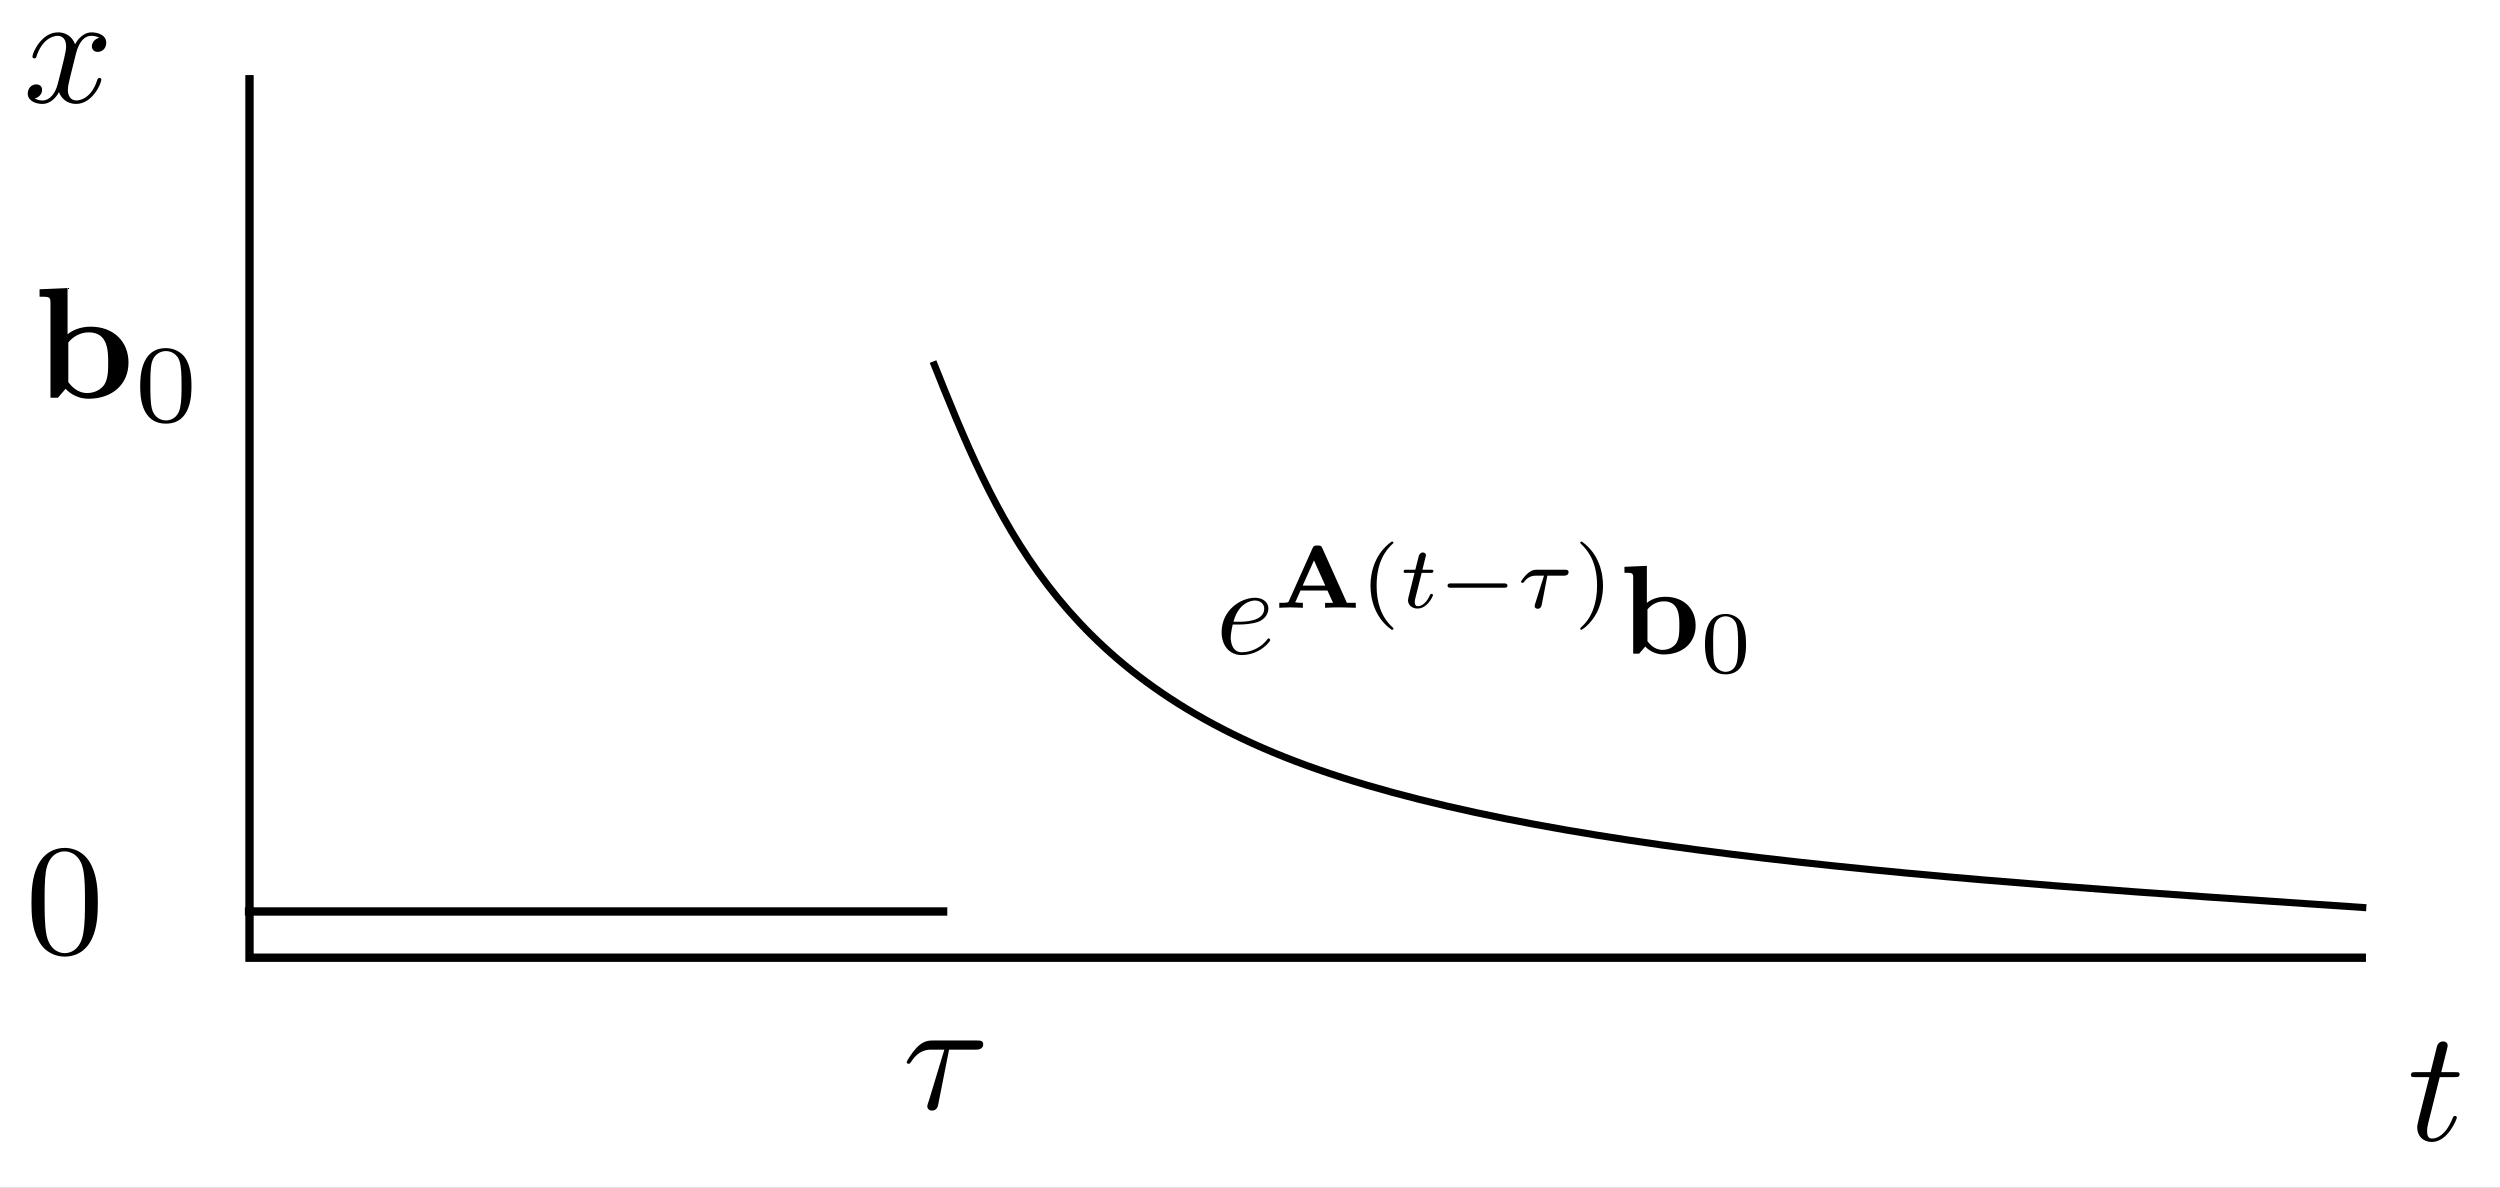 <?xml version="1.0" encoding="UTF-8" standalone="no"?>
<!-- Created with Inkscape (http://www.inkscape.org/) -->

<svg
   width="139.119mm"
   height="66.088mm"
   viewBox="0 0 139.119 66.088"
   version="1.1"
   id="svg5"
   sodipodi:docname="forcing.svg"
   inkscape:export-filename="forcing.svg"
   inkscape:export-xdpi="96"
   inkscape:export-ydpi="96"
   inkscape:version="1.2.2 (b0a8486, 2022-12-01)"
   xmlns:inkscape="http://www.inkscape.org/namespaces/inkscape"
   xmlns:sodipodi="http://sodipodi.sourceforge.net/DTD/sodipodi-0.dtd"
   xmlns="http://www.w3.org/2000/svg"
   xmlns:svg="http://www.w3.org/2000/svg"
   xmlns:ns1="http://www.iki.fi/pav/software/textext/">
  <rect x="0" y="0" width="139.119" height="66.088" fill="#808080" stroke="none"/>
  <sodipodi:namedview
     id="namedview7"
     pagecolor="#ffffff"
     bordercolor="#000000"
     borderopacity="0.25"
     inkscape:showpageshadow="2"
     inkscape:pageopacity="0.0"
     inkscape:pagecheckerboard="0"
     inkscape:deskcolor="#d1d1d1"
     inkscape:document-units="mm"
     showgrid="false"
     inkscape:zoom="1.4468942"
     inkscape:cx="244.31642"
     inkscape:cy="133.38916"
     inkscape:window-width="1666"
     inkscape:window-height="984"
     inkscape:window-x="7"
     inkscape:window-y="31"
     inkscape:window-maximized="0"
     inkscape:current-layer="layer1" />
  <defs
     id="defs2">
    <inkscape:path-effect
       effect="bspline"
       id="path-effect3250"
       is_visible="true"
       lpeversion="1"
       weight="33.333"
       steps="2"
       helper_size="0"
       apply_no_weight="true"
       apply_with_weight="true"
       only_selected="false" />
  </defs>
  <g
     inkscape:label="Calque 1"
     inkscape:groupmode="layer"
     id="layer1"
     transform="translate(-24.174, -17.68)">
    <rect
       style="fill:#ffffff;fill-opacity:1;stroke:none;stroke-width:0.465;stroke-dasharray:none"
       id="rect5358"
       width="139.119"
       height="66.088"
       x="24.174"
       y="17.681"
       inkscape:label="rect5358" />
    <path
       style="fill:none;stroke:#000000;stroke-width:0.465"
       d="M 38.058,21.858 V 70.974 H 155.834"
       id="path2972" />
    <g
       transform="matrix(0.882,0,0,0.882,25.717,19.481)"
       ns1:version="1.8.2"
       ns1:texconverter="pdflatex"
       ns1:pdfconverter="inkscape"
       ns1:text="$x$"
       ns1:preamble="/Users/alexis/Library/Application Support/org.inkscape.Inkscape/config/inkscape/extensions/textext/default_packages.tex"
       ns1:scale="2.5"
       ns1:alignment="middle center"
       ns1:stroke-to-path="0"
       ns1:jacobian_sqrt="0.881945"
       id="g2991">
      <defs
         id="id-f3536236-14a7-405c-9272-ed10ae4bf8db" />
      <g
         fill="#000000"
         fill-opacity="1"
         id="id-b48fdf13-fd4d-47d6-885d-a7de52f7caa8"
         transform="translate(-149.009,-130.359)">
        <g
           transform="translate(148.712,134.765)"
           id="g2988">
          <path
             d="M 3.328,-3.016 C 3.391,-3.266 3.625,-4.188 4.312,-4.188 c 0.047,0 0.297,0 0.5,0.125 C 4.531,-4 4.344,-3.766 4.344,-3.516 c 0,0.156 0.109,0.344 0.375,0.344 0.219,0 0.531,-0.172 0.531,-0.578 0,-0.516 -0.578,-0.656 -0.922,-0.656 -0.578,0 -0.922,0.531 -1.047,0.75 -0.25,-0.656 -0.781,-0.75 -1.078,-0.75 -1.031,0 -1.609,1.281 -1.609,1.531 0,0.109 0.109,0.109 0.125,0.109 0.078,0 0.109,-0.031 0.125,-0.109 0.344,-1.062 1,-1.312 1.344,-1.312 0.188,0 0.531,0.094 0.531,0.672 0,0.312 -0.172,0.969 -0.531,2.375 -0.156,0.609 -0.516,1.031 -0.953,1.031 -0.062,0 -0.281,0 -0.5,-0.125 0.25,-0.062 0.469,-0.266 0.469,-0.547 0,-0.266 -0.219,-0.344 -0.359,-0.344 -0.312,0 -0.547,0.25 -0.547,0.578 0,0.453 0.484,0.656 0.922,0.656 0.672,0 1.031,-0.703 1.047,-0.75 0.125,0.359 0.484,0.75 1.078,0.75 1.031,0 1.594,-1.281 1.594,-1.531 0,-0.109 -0.078,-0.109 -0.109,-0.109 -0.094,0 -0.109,0.047 -0.141,0.109 -0.328,1.078 -1,1.312 -1.312,1.312 -0.391,0 -0.547,-0.312 -0.547,-0.656 0,-0.219 0.047,-0.438 0.156,-0.875 z m 0,0"
             id="id-bc7d0530-04c8-4103-8b90-0e4207ff0297" />
        </g>
      </g>
    </g>
    <g
       transform="matrix(0.882,0,0,0.882,158.341,75.634)"
       ns1:version="1.8.2"
       ns1:texconverter="pdflatex"
       ns1:pdfconverter="inkscape"
       ns1:text="$t$"
       ns1:preamble="/Users/alexis/Library/Application Support/org.inkscape.Inkscape/config/inkscape/extensions/textext/default_packages.tex"
       ns1:scale="2.5"
       ns1:alignment="middle center"
       ns1:stroke-to-path="0"
       ns1:jacobian_sqrt="0.881945"
       id="g2991-7">
      <defs
         id="id-606e40c9-8ebc-4aac-a6a1-34e3c98c13e8" />
      <g
         fill="#000000"
         fill-opacity="1"
         id="id-b46a1db2-1460-4744-8c36-5dca7f3940cc"
         transform="translate(-148.946,-128.531)">
        <g
           transform="translate(148.712,134.765)"
           id="g3231">
          <path
             d="m 2.047,-3.984 h 0.938 c 0.203,0 0.312,0 0.312,-0.203 0,-0.109 -0.109,-0.109 -0.281,-0.109 h -0.875 C 2.5,-5.719 2.547,-5.906 2.547,-5.969 c 0,-0.172 -0.125,-0.266 -0.297,-0.266 -0.031,0 -0.312,0 -0.391,0.359 L 1.469,-4.297 h -0.938 c -0.203,0 -0.297,0 -0.297,0.188 0,0.125 0.078,0.125 0.281,0.125 h 0.875 C 0.672,-1.156 0.625,-0.984 0.625,-0.812 0.625,-0.266 1,0.109 1.547,0.109 2.562,0.109 3.125,-1.344 3.125,-1.422 3.125,-1.531 3.047,-1.531 3.016,-1.531 2.922,-1.531 2.906,-1.5 2.859,-1.391 2.438,-0.344 1.906,-0.109 1.562,-0.109 c -0.203,0 -0.312,-0.125 -0.312,-0.453 0,-0.25 0.031,-0.312 0.062,-0.484 z m 0,0"
             id="id-0cf76992-9859-43c9-85b3-425f39775517" />
        </g>
      </g>
    </g>
    <path
       style="fill:none;stroke:#000000;stroke-width:0.465;stroke-dasharray:none"
       d="M 37.801,68.402 H 76.888"
       id="path3246" />
    <path
       style="fill:none;stroke:#000000;stroke-width:0.395;stroke-dasharray:none"
       d="m 76.096,37.801 c 3.431,8.587 6.861,17.173 20.154,22.238 13.293,5.065 36.448,6.609 59.603,8.154"
       id="path3248"
       inkscape:path-effect="#path-effect3250"
       inkscape:original-d="m 76.096443,37.800528 c 3.430692,8.586513 6.861121,17.172836 10.291283,25.758967 23.156114,1.544523 46.311034,3.088796 69.466154,4.632907" />
    <g
       transform="matrix(0.882,0,0,0.882,74.63,75.581)"
       ns1:version="1.8.2"
       ns1:texconverter="pdflatex"
       ns1:pdfconverter="inkscape"
       ns1:text="$\\tau$"
       ns1:preamble="/Users/alexis/Library/Application Support/org.inkscape.Inkscape/config/inkscape/extensions/textext/default_packages.tex"
       ns1:scale="2.5"
       ns1:alignment="middle center"
       ns1:stroke-to-path="0"
       ns1:jacobian_sqrt="0.881945"
       id="g3319">
      <defs
         id="id-242534b1-226b-4234-9cfb-6b1a4130277e" />
      <g
         fill="#000000"
         fill-opacity="1"
         id="id-2eacc267-4861-431f-8217-5c5ecd81e6c3"
         transform="translate(-148.978,-130.468)">
        <g
           transform="translate(148.712,134.765)"
           id="g3316">
          <path
             d="m 2.938,-3.719 h 1.672 c 0.125,0 0.484,0 0.484,-0.344 0,-0.234 -0.203,-0.234 -0.406,-0.234 H 1.906 c -0.203,0 -0.594,0 -1.031,0.469 -0.328,0.359 -0.609,0.844 -0.609,0.891 0,0.016 0,0.109 0.125,0.109 0.078,0 0.094,-0.047 0.156,-0.125 C 1.031,-3.719 1.609,-3.719 1.812,-3.719 h 0.828 l -0.969,3.203 C 1.625,-0.406 1.562,-0.188 1.562,-0.156 c 0,0.109 0.078,0.281 0.297,0.281 0.328,0 0.375,-0.281 0.406,-0.438 z m 0,0"
             id="id-1a243456-24d4-47f8-b93c-12281a41f1e1" />
        </g>
      </g>
    </g>
    <g
       transform="matrix(0.882,0,0,0.882,25.926,64.863)"
       ns1:version="1.8.2"
       ns1:texconverter="pdflatex"
       ns1:pdfconverter="inkscape"
       ns1:text="$0$"
       ns1:preamble="/Users/alexis/Library/Application Support/org.inkscape.Inkscape/config/inkscape/extensions/textext/default_packages.tex"
       ns1:scale="2.5"
       ns1:alignment="middle center"
       ns1:stroke-to-path="0"
       ns1:jacobian_sqrt="0.881945"
       id="g2991-4">
      <defs
         id="id-40462247-95ac-4a20-acba-93fb0753c5cf" />
      <g
         fill="#000000"
         fill-opacity="1"
         id="id-b999d364-1a5e-400d-8c68-9f7ce3a4aa55"
         transform="translate(-149.103,-128.124)">
        <g
           transform="translate(148.712,134.765)"
           id="g3501">
          <path
             d="m 4.578,-3.188 c 0,-0.797 -0.047,-1.594 -0.391,-2.328 -0.453,-0.969 -1.281,-1.125 -1.688,-1.125 -0.609,0 -1.328,0.266 -1.75,1.188 -0.312,0.688 -0.359,1.469 -0.359,2.266 0,0.75 0.031,1.641 0.453,2.406 0.422,0.797 1.156,1 1.641,1 0.531,0 1.297,-0.203 1.734,-1.156 0.312,-0.688 0.359,-1.469 0.359,-2.25 z M 2.484,0 C 2.094,0 1.5,-0.25 1.328,-1.203 1.219,-1.797 1.219,-2.719 1.219,-3.312 c 0,-0.641 0,-1.297 0.078,-1.828 0.188,-1.188 0.938,-1.281 1.188,-1.281 0.328,0 0.984,0.188 1.172,1.172 0.109,0.562 0.109,1.312 0.109,1.938 0,0.75 0,1.422 -0.109,2.062 C 3.5,-0.297 2.938,0 2.484,0 Z m 0,0"
             id="id-1001233e-23c3-4a57-a615-af72e7a8a0b1" />
        </g>
      </g>
    </g>
    <g
       transform="matrix(0.882 0 0 0.882 26.376 33.708)"
       ns1:version="1.8.2"
       ns1:texconverter="pdflatex"
       ns1:pdfconverter="inkscape"
       ns1:text="$\\mathbf{b}_0$"
       ns1:preamble="/Users/alexis/Library/Application Support/org.inkscape.Inkscape/config/inkscape/extensions/textext/default_packages.tex"
       ns1:scale="2.5"
       ns1:alignment="middle center"
       ns1:stroke-to-path="0"
       ns1:jacobian_sqrt="0.881945"
       id="g2991-4-7">
      <defs
         id="id-0ad0c064-bb7d-4b4c-a749-5d4c0b1b614d">
        <g
           id="id-fe37aca6-6a91-4bf2-acc1-01e7abd5ff20">
          <g
             id="id-e56cc31e-70ef-40f8-a125-d8c7250a24f4" />
          <g
             id="id-e929c853-15e6-4975-90cd-7b378c19b053">
            <path
               d="M 2.141,-4 V -6.922 L 0.375,-6.844 V -6.375 c 0.609,0 0.688,0 0.688,0.391 V 0 h 0.469 l 0.484,-0.562 c 0.078,0.078 0.562,0.625 1.453,0.625 1.484,0 2.516,-0.906 2.516,-2.281 0,-1.328 -0.938,-2.266 -2.391,-2.266 C 2.875,-4.484 2.375,-4.203 2.141,-4 Z M 2.188,-0.984 v -2.5 C 2.469,-3.844 2.938,-4.125 3.484,-4.125 c 1.219,0 1.219,1.203 1.219,1.906 0,0.469 0,1.016 -0.25,1.406 -0.297,0.406 -0.75,0.516 -1.078,0.516 -0.688,0 -1.078,-0.547 -1.188,-0.688 z m 0,0"
               id="id-6b2ab4ce-76ca-40bf-bc6e-d197e29c2285" />
          </g>
          <g
             id="id-d9e020fa-aebd-4cb6-a410-aa96283060b3" />
          <g
             id="id-c6afbacf-d9e9-4415-bc98-712923a82207">
            <path
               d="M 3.594,-2.219 C 3.594,-2.984 3.5,-3.547 3.188,-4.031 2.969,-4.344 2.531,-4.625 1.984,-4.625 c -1.625,0 -1.625,1.906 -1.625,2.406 0,0.5 0,2.359 1.625,2.359 1.609,0 1.609,-1.859 1.609,-2.359 z M 1.984,-0.062 c -0.328,0 -0.75,-0.188 -0.891,-0.75 C 1,-1.219 1,-1.797 1,-2.312 1,-2.828 1,-3.359 1.094,-3.734 1.25,-4.281 1.688,-4.438 1.984,-4.438 c 0.375,0 0.734,0.234 0.859,0.641 0.109,0.375 0.125,0.875 0.125,1.484 0,0.516 0,1.031 -0.094,1.469 -0.141,0.641 -0.609,0.781 -0.891,0.781 z m 0,0"
               id="id-f299d151-1491-41b6-a070-d3f6e223ff19" />
          </g>
        </g>
      </defs>
      <g
         fill="#000000"
         fill-opacity="1"
         id="id-00de69d0-1b10-49e1-95ca-a355f3734b61"
         transform="translate(-149.087, -127.843)">
        <g
           transform="translate(148.712, 134.765)"
           id="g458">
          <path
             d="M 2.141,-4 V -6.922 L 0.375,-6.844 V -6.375 c 0.609,0 0.688,0 0.688,0.391 V 0 h 0.469 l 0.484,-0.562 c 0.078,0.078 0.562,0.625 1.453,0.625 1.484,0 2.516,-0.906 2.516,-2.281 0,-1.328 -0.938,-2.266 -2.391,-2.266 C 2.875,-4.484 2.375,-4.203 2.141,-4 Z M 2.188,-0.984 v -2.5 C 2.469,-3.844 2.938,-4.125 3.484,-4.125 c 1.219,0 1.219,1.203 1.219,1.906 0,0.469 0,1.016 -0.25,1.406 -0.297,0.406 -0.75,0.516 -1.078,0.516 -0.688,0 -1.078,-0.547 -1.188,-0.688 z m 0,0"
             id="id-29f6a411-f7f0-4b31-b677-de419de19f2c" />
        </g>
      </g>
      <g
         fill="#000000"
         fill-opacity="1"
         id="id-4ef81acd-3058-4038-801a-61cd1305720d"
         transform="translate(-149.087, -127.843)">
        <g
           transform="translate(155.077, 136.259)"
           id="g462">
          <path
             d="M 3.594,-2.219 C 3.594,-2.984 3.5,-3.547 3.188,-4.031 2.969,-4.344 2.531,-4.625 1.984,-4.625 c -1.625,0 -1.625,1.906 -1.625,2.406 0,0.5 0,2.359 1.625,2.359 1.609,0 1.609,-1.859 1.609,-2.359 z M 1.984,-0.062 c -0.328,0 -0.75,-0.188 -0.891,-0.75 C 1,-1.219 1,-1.797 1,-2.312 1,-2.828 1,-3.359 1.094,-3.734 1.25,-4.281 1.688,-4.438 1.984,-4.438 c 0.375,0 0.734,0.234 0.859,0.641 0.109,0.375 0.125,0.875 0.125,1.484 0,0.516 0,1.031 -0.094,1.469 -0.141,0.641 -0.609,0.781 -0.891,0.781 z m 0,0"
             id="id-67c0a8d8-0990-4d4f-8779-6f52fbfcab7b" />
        </g>
      </g>
    </g>
    <g
       transform="matrix(0.706,0,0,0.706,92.154,47.817)"
       ns1:version="1.8.2"
       ns1:texconverter="pdflatex"
       ns1:pdfconverter="inkscape"
       ns1:text="$e^{\\mathbf{A}(t-\\tau)}\\mathbf{b}_0$"
       ns1:preamble="/Users/alexis/Library/Application Support/org.inkscape.Inkscape/config/inkscape/extensions/textext/default_packages.tex"
       ns1:scale="2.0"
       ns1:alignment="middle center"
       ns1:stroke-to-path="0"
       ns1:inkscapeversion="1.2.2"
       ns1:jacobian_sqrt="0.705556"
       id="g415">
      <defs
         id="id-6906f474-57cb-40ad-a4c1-96f5041480d9">
        <g
           id="id-e8b8b793-8506-45b8-8885-c6a22fe28cc1">
          <g
             id="id-53efcbac-1c76-41b7-ba1c-977f06154586" />
          <g
             id="id-acf45baa-937d-445d-bf00-5c7447f1b0e8">
            <path
               d="m 1.859,-2.297 c 0.297,0 1.031,-0.031 1.531,-0.234 0.703,-0.297 0.75,-0.891 0.75,-1.031 0,-0.438 -0.375,-0.844 -1.062,-0.844 -1.109,0 -2.625,0.969 -2.625,2.719 0,1.016 0.594,1.797 1.578,1.797 1.422,0 2.25,-1.062 2.25,-1.172 0,-0.062 -0.047,-0.141 -0.109,-0.141 -0.062,0 -0.078,0.031 -0.141,0.109 -0.781,0.984 -1.875,0.984 -1.984,0.984 -0.781,0 -0.875,-0.844 -0.875,-1.156 0,-0.125 0.016,-0.422 0.156,-1.031 z m -0.469,-0.219 C 1.781,-4.031 2.812,-4.188 3.078,-4.188 c 0.453,0 0.734,0.297 0.734,0.625 0,1.047 -1.594,1.047 -2.016,1.047 z m 0,0"
               id="id-eba892d3-f99c-4902-a7d2-09fc88294a66" />
          </g>
          <g
             id="id-85ecd0be-ae9e-4504-9d9d-4702c3599f8b" />
          <g
             id="id-8c69bd56-0dd6-4f96-a970-59cd80ae3102">
            <path
               d="M 3.75,-4.703 C 3.672,-4.906 3.578,-4.906 3.375,-4.906 c -0.219,0 -0.297,0 -0.391,0.203 l -1.875,4.188 C 1.062,-0.438 1.062,-0.422 0.891,-0.406 0.75,-0.391 0.688,-0.391 0.562,-0.391 H 0.359 V 0 c 0.031,0 0.547,-0.031 0.859,-0.031 0.312,0 0.969,0.031 1,0.031 v -0.391 c -0.031,0 -0.609,0 -0.609,-0.062 0,0 0.031,-0.062 0.047,-0.062 l 0.375,-0.844 h 2.125 l 0.438,0.969 h -0.625 V 0 C 4.328,-0.031 4.859,-0.031 5.234,-0.031 5.672,-0.031 6.281,0 6.391,0 V -0.391 H 5.688 Z M 3.094,-3.734 3.984,-1.75 h -1.781 z m 0,0"
               id="id-d06bb647-039b-4c18-9268-e40d489b4f6f" />
          </g>
          <g
             id="id-38e36942-8072-4cab-9a95-ab0a6fad740c" />
          <g
             id="id-d73a105c-6dbb-4fee-9202-2994009c617b">
            <path
               d="M 2.469,-5.219 C 1.156,-4.297 0.797,-2.812 0.797,-1.75 c 0,0.984 0.297,2.516 1.672,3.484 0.062,0 0.141,0 0.141,-0.078 0,-0.047 -0.016,-0.062 -0.062,-0.109 C 1.609,0.703 1.281,-0.469 1.281,-1.734 1.281,-3.625 2,-4.547 2.562,-5.062 2.594,-5.094 2.609,-5.109 2.609,-5.141 2.609,-5.219 2.531,-5.219 2.469,-5.219 Z m 0,0"
               id="id-eac2a317-d025-4fd9-aa19-0f44a4693a84" />
          </g>
          <g
             id="id-1c0455fe-8816-4c8b-974b-0ec8e594f47e">
            <path
               d="m 0.625,-5.219 c -0.047,0 -0.125,0 -0.125,0.078 0,0.031 0.016,0.047 0.062,0.109 0.594,0.547 1.266,1.484 1.266,3.281 0,1.453 -0.453,2.562 -1.203,3.234 -0.125,0.125 -0.125,0.125 -0.125,0.172 0,0.031 0.016,0.078 0.078,0.078 0.094,0 0.75,-0.453 1.219,-1.328 0.297,-0.578 0.5,-1.328 0.5,-2.141 C 2.297,-2.719 2,-4.25 0.625,-5.219 Z m 0,0"
               id="id-8017d6ac-5d5b-4195-9ca7-68ede2c8d739" />
          </g>
          <g
             id="id-7a2df9fc-de61-4003-b8e7-0b15101eae68">
            <path
               d="M 3.594,-2.219 C 3.594,-2.984 3.5,-3.547 3.188,-4.031 2.969,-4.344 2.531,-4.625 1.984,-4.625 c -1.625,0 -1.625,1.906 -1.625,2.406 0,0.5 0,2.359 1.625,2.359 1.609,0 1.609,-1.859 1.609,-2.359 z M 1.984,-0.062 c -0.328,0 -0.75,-0.188 -0.891,-0.75 C 1,-1.219 1,-1.797 1,-2.312 1,-2.828 1,-3.359 1.094,-3.734 1.25,-4.281 1.688,-4.438 1.984,-4.438 c 0.375,0 0.734,0.234 0.859,0.641 0.109,0.375 0.125,0.875 0.125,1.484 0,0.516 0,1.031 -0.094,1.469 -0.141,0.641 -0.609,0.781 -0.891,0.781 z m 0,0"
               id="id-7964f4db-4fdf-497c-8864-f31031f0196f" />
          </g>
          <g
             id="id-8ebdbfdd-b00d-420d-807d-0425d4869278" />
          <g
             id="id-8b47b50e-d5a6-4cb7-b399-ba653750cc0f">
            <path
               d="m 1.719,-2.75 h 0.703 c 0.141,0 0.219,0 0.219,-0.156 C 2.641,-3 2.562,-3 2.438,-3 H 1.781 l 0.25,-1.031 C 2.047,-4.062 2.062,-4.109 2.062,-4.125 c 0,-0.141 -0.109,-0.234 -0.25,-0.234 -0.172,0 -0.266,0.125 -0.328,0.297 C 1.438,-3.875 1.531,-4.219 1.219,-3 H 0.516 c -0.125,0 -0.219,0 -0.219,0.156 C 0.297,-2.75 0.375,-2.75 0.5,-2.75 H 1.156 L 0.75,-1.109 C 0.703,-0.938 0.641,-0.688 0.641,-0.594 c 0,0.406 0.359,0.656 0.75,0.656 0.781,0 1.219,-0.969 1.219,-1.062 0,-0.094 -0.094,-0.094 -0.109,-0.094 -0.094,0 -0.094,0.016 -0.156,0.141 -0.188,0.438 -0.547,0.828 -0.922,0.828 -0.156,0 -0.25,-0.094 -0.25,-0.344 0,-0.062 0.031,-0.219 0.047,-0.281 z m 0,0"
               id="id-d39f8341-038e-40b4-bbd6-d5622a9129e2" />
          </g>
          <g
             id="id-8a0d80f9-5b25-4c42-862a-37382e74dcdd">
            <path
               d="M 2.391,-2.531 H 3.688 c 0.078,0 0.375,0 0.375,-0.281 C 4.062,-3 3.875,-3 3.75,-3 H 1.562 c -0.203,0 -0.422,0.016 -0.781,0.344 -0.203,0.188 -0.469,0.547 -0.469,0.609 0,0.078 0.094,0.078 0.125,0.078 0.078,0 0.078,-0.016 0.125,-0.078 C 0.906,-2.531 1.344,-2.531 1.5,-2.531 h 0.625 l -0.703,2.234 c -0.031,0.109 -0.031,0.109 -0.031,0.156 0,0.188 0.172,0.219 0.234,0.219 0.266,0 0.312,-0.25 0.328,-0.344 z m 0,0"
               id="id-fb46e97d-f3cb-457d-ac97-b1859f956a89" />
          </g>
          <g
             id="id-3a0bdf73-6d22-41d0-ac69-1b2236991eda" />
          <g
             id="id-09c820c0-4348-409a-acb7-99098cd4c431">
            <path
               d="m 5.188,-1.578 c 0.109,0 0.281,0 0.281,-0.156 0,-0.188 -0.172,-0.188 -0.281,-0.188 H 1.031 c -0.109,0 -0.281,0 -0.281,0.172 0,0.172 0.156,0.172 0.281,0.172 z m 0,0"
               id="id-6d6142a7-d9c8-43dc-9659-b834be651bb6" />
          </g>
          <g
             id="id-3a076ce0-2953-49f1-ac2a-7b6a2d6f4dcc" />
          <g
             id="id-65195800-c7b3-4561-9b40-cb1f535520d7">
            <path
               d="M 2.141,-4 V -6.922 L 0.375,-6.844 V -6.375 c 0.609,0 0.688,0 0.688,0.391 V 0 h 0.469 l 0.484,-0.562 c 0.078,0.078 0.562,0.625 1.453,0.625 1.484,0 2.516,-0.906 2.516,-2.281 0,-1.328 -0.938,-2.266 -2.391,-2.266 C 2.875,-4.484 2.375,-4.203 2.141,-4 Z M 2.188,-0.984 v -2.5 C 2.469,-3.844 2.938,-4.125 3.484,-4.125 c 1.219,0 1.219,1.203 1.219,1.906 0,0.469 0,1.016 -0.25,1.406 -0.297,0.406 -0.75,0.516 -1.078,0.516 -0.688,0 -1.078,-0.547 -1.188,-0.688 z m 0,0"
               id="id-f521fd82-d04d-44c4-9b64-cf9a55ca641b" />
          </g>
        </g>
      </defs>
      <g
         fill="#000000"
         fill-opacity="1"
         id="id-006cc98f-10f6-4ff0-bd9c-1d5d7b1ff0c4"
         transform="translate(-149.165,-125.93)">
        <g
           transform="translate(148.712,134.765)"
           id="g724">
          <path
             d="m 1.859,-2.297 c 0.297,0 1.031,-0.031 1.531,-0.234 0.703,-0.297 0.75,-0.891 0.75,-1.031 0,-0.438 -0.375,-0.844 -1.062,-0.844 -1.109,0 -2.625,0.969 -2.625,2.719 0,1.016 0.594,1.797 1.578,1.797 1.422,0 2.25,-1.062 2.25,-1.172 0,-0.062 -0.047,-0.141 -0.109,-0.141 -0.062,0 -0.078,0.031 -0.141,0.109 -0.781,0.984 -1.875,0.984 -1.984,0.984 -0.781,0 -0.875,-0.844 -0.875,-1.156 0,-0.125 0.016,-0.422 0.156,-1.031 z m -0.469,-0.219 C 1.781,-4.031 2.812,-4.188 3.078,-4.188 c 0.453,0 0.734,0.297 0.734,0.625 0,1.047 -1.594,1.047 -2.016,1.047 z m 0,0"
             id="id-7ca922dc-41ba-4521-a675-1a7c1ddcf786" />
        </g>
      </g>
      <g
         fill="#000000"
         fill-opacity="1"
         id="id-611ad67b-e761-4b72-ae7c-f5d24920750a"
         transform="translate(-149.165,-125.93)">
        <g
           transform="translate(153.351,131.149)"
           id="g728">
          <path
             d="M 3.75,-4.703 C 3.672,-4.906 3.578,-4.906 3.375,-4.906 c -0.219,0 -0.297,0 -0.391,0.203 l -1.875,4.188 C 1.062,-0.438 1.062,-0.422 0.891,-0.406 0.75,-0.391 0.688,-0.391 0.562,-0.391 H 0.359 V 0 c 0.031,0 0.547,-0.031 0.859,-0.031 0.312,0 0.969,0.031 1,0.031 v -0.391 c -0.031,0 -0.609,0 -0.609,-0.062 0,0 0.031,-0.062 0.047,-0.062 l 0.375,-0.844 h 2.125 l 0.438,0.969 h -0.625 V 0 C 4.328,-0.031 4.859,-0.031 5.234,-0.031 5.672,-0.031 6.281,0 6.391,0 V -0.391 H 5.688 Z M 3.094,-3.734 3.984,-1.75 h -1.781 z m 0,0"
             id="id-fd442dce-5fd3-409a-bfa4-a3a5b78dc445" />
        </g>
      </g>
      <g
         fill="#000000"
         fill-opacity="1"
         id="id-fab96bd5-08ce-464b-9641-ec51e7a2e00b"
         transform="translate(-149.165,-125.93)">
        <g
           transform="translate(160.101,131.149)"
           id="g732">
          <path
             d="M 2.469,-5.219 C 1.156,-4.297 0.797,-2.812 0.797,-1.75 c 0,0.984 0.297,2.516 1.672,3.484 0.062,0 0.141,0 0.141,-0.078 0,-0.047 -0.016,-0.062 -0.062,-0.109 C 1.609,0.703 1.281,-0.469 1.281,-1.734 1.281,-3.625 2,-4.547 2.562,-5.062 2.594,-5.094 2.609,-5.109 2.609,-5.141 2.609,-5.219 2.531,-5.219 2.469,-5.219 Z m 0,0"
             id="id-277b656d-c565-40f3-b6d9-963e1aa67ddd" />
        </g>
      </g>
      <g
         fill="#000000"
         fill-opacity="1"
         id="id-27be1144-a8b0-446d-b0bc-87accc0e6141"
         transform="translate(-149.165,-125.93)">
        <g
           transform="translate(163.214,131.149)"
           id="g736">
          <path
             d="m 1.719,-2.75 h 0.703 c 0.141,0 0.219,0 0.219,-0.156 C 2.641,-3 2.562,-3 2.438,-3 H 1.781 l 0.25,-1.031 C 2.047,-4.062 2.062,-4.109 2.062,-4.125 c 0,-0.141 -0.109,-0.234 -0.25,-0.234 -0.172,0 -0.266,0.125 -0.328,0.297 C 1.438,-3.875 1.531,-4.219 1.219,-3 H 0.516 c -0.125,0 -0.219,0 -0.219,0.156 C 0.297,-2.75 0.375,-2.75 0.5,-2.75 H 1.156 L 0.75,-1.109 C 0.703,-0.938 0.641,-0.688 0.641,-0.594 c 0,0.406 0.359,0.656 0.75,0.656 0.781,0 1.219,-0.969 1.219,-1.062 0,-0.094 -0.094,-0.094 -0.109,-0.094 -0.094,0 -0.094,0.016 -0.156,0.141 -0.188,0.438 -0.547,0.828 -0.922,0.828 -0.156,0 -0.25,-0.094 -0.25,-0.344 0,-0.062 0.031,-0.219 0.047,-0.281 z m 0,0"
             id="id-db980180-42cb-43d1-9262-0eb026385713" />
        </g>
      </g>
      <g
         fill="#000000"
         fill-opacity="1"
         id="id-62d4b38e-fe44-4404-9b9e-952842feebad"
         transform="translate(-149.165,-125.93)">
        <g
           transform="translate(166.224,131.149)"
           id="g740">
          <path
             d="m 5.188,-1.578 c 0.109,0 0.281,0 0.281,-0.156 0,-0.188 -0.172,-0.188 -0.281,-0.188 H 1.031 c -0.109,0 -0.281,0 -0.281,0.172 0,0.172 0.156,0.172 0.281,0.172 z m 0,0"
             id="id-e5cf84c4-b31e-4f91-9f3d-70a7f8a177c6" />
        </g>
      </g>
      <g
         fill="#000000"
         fill-opacity="1"
         id="id-e272819b-1884-4c16-bc4a-d265db3ef278"
         transform="translate(-149.165,-125.93)">
        <g
           transform="translate(172.45,131.149)"
           id="g744">
          <path
             d="M 2.391,-2.531 H 3.688 c 0.078,0 0.375,0 0.375,-0.281 C 4.062,-3 3.875,-3 3.75,-3 H 1.562 c -0.203,0 -0.422,0.016 -0.781,0.344 -0.203,0.188 -0.469,0.547 -0.469,0.609 0,0.078 0.094,0.078 0.125,0.078 0.078,0 0.078,-0.016 0.125,-0.078 C 0.906,-2.531 1.344,-2.531 1.5,-2.531 h 0.625 l -0.703,2.234 c -0.031,0.109 -0.031,0.109 -0.031,0.156 0,0.188 0.172,0.219 0.234,0.219 0.266,0 0.312,-0.25 0.328,-0.344 z m 0,0"
             id="id-af3d5bd5-dade-4db8-87ef-a261014227bc" />
        </g>
      </g>
      <g
         fill="#000000"
         fill-opacity="1"
         id="id-39574ada-42a6-449d-b3b4-bc7c4dde4ebb"
         transform="translate(-149.165,-125.93)">
        <g
           transform="translate(176.931,131.149)"
           id="g748">
          <path
             d="m 0.625,-5.219 c -0.047,0 -0.125,0 -0.125,0.078 0,0.031 0.016,0.047 0.062,0.109 0.594,0.547 1.266,1.484 1.266,3.281 0,1.453 -0.453,2.562 -1.203,3.234 -0.125,0.125 -0.125,0.125 -0.125,0.172 0,0.031 0.016,0.078 0.078,0.078 0.094,0 0.75,-0.453 1.219,-1.328 0.297,-0.578 0.5,-1.328 0.5,-2.141 C 2.297,-2.719 2,-4.25 0.625,-5.219 Z m 0,0"
             id="id-84d4c325-1dda-44df-abd7-23331c2ccf3d" />
        </g>
      </g>
      <g
         fill="#000000"
         fill-opacity="1"
         id="id-90742e60-5310-4fae-a534-8d989ff1d587"
         transform="translate(-149.165,-125.93)">
        <g
           transform="translate(180.542,134.765)"
           id="g752">
          <path
             d="M 2.141,-4 V -6.922 L 0.375,-6.844 V -6.375 c 0.609,0 0.688,0 0.688,0.391 V 0 h 0.469 l 0.484,-0.562 c 0.078,0.078 0.562,0.625 1.453,0.625 1.484,0 2.516,-0.906 2.516,-2.281 0,-1.328 -0.938,-2.266 -2.391,-2.266 C 2.875,-4.484 2.375,-4.203 2.141,-4 Z M 2.188,-0.984 v -2.5 C 2.469,-3.844 2.938,-4.125 3.484,-4.125 c 1.219,0 1.219,1.203 1.219,1.906 0,0.469 0,1.016 -0.25,1.406 -0.297,0.406 -0.75,0.516 -1.078,0.516 -0.688,0 -1.078,-0.547 -1.188,-0.688 z m 0,0"
             id="id-1cefc559-a141-407e-ae94-2f828677a492" />
        </g>
      </g>
      <g
         fill="#000000"
         fill-opacity="1"
         id="id-3f6bbec2-7966-4267-9248-2363b0e7b9b6"
         transform="translate(-149.165,-125.93)">
        <g
           transform="translate(186.907,136.259)"
           id="g756">
          <path
             d="M 3.594,-2.219 C 3.594,-2.984 3.5,-3.547 3.188,-4.031 2.969,-4.344 2.531,-4.625 1.984,-4.625 c -1.625,0 -1.625,1.906 -1.625,2.406 0,0.5 0,2.359 1.625,2.359 1.609,0 1.609,-1.859 1.609,-2.359 z M 1.984,-0.062 c -0.328,0 -0.75,-0.188 -0.891,-0.75 C 1,-1.219 1,-1.797 1,-2.312 1,-2.828 1,-3.359 1.094,-3.734 1.25,-4.281 1.688,-4.438 1.984,-4.438 c 0.375,0 0.734,0.234 0.859,0.641 0.109,0.375 0.125,0.875 0.125,1.484 0,0.516 0,1.031 -0.094,1.469 -0.141,0.641 -0.609,0.781 -0.891,0.781 z m 0,0"
             id="id-a9e51107-fd07-4a7e-b386-0a7db6ef5216" />
        </g>
      </g>
    </g>
  </g>
</svg>
